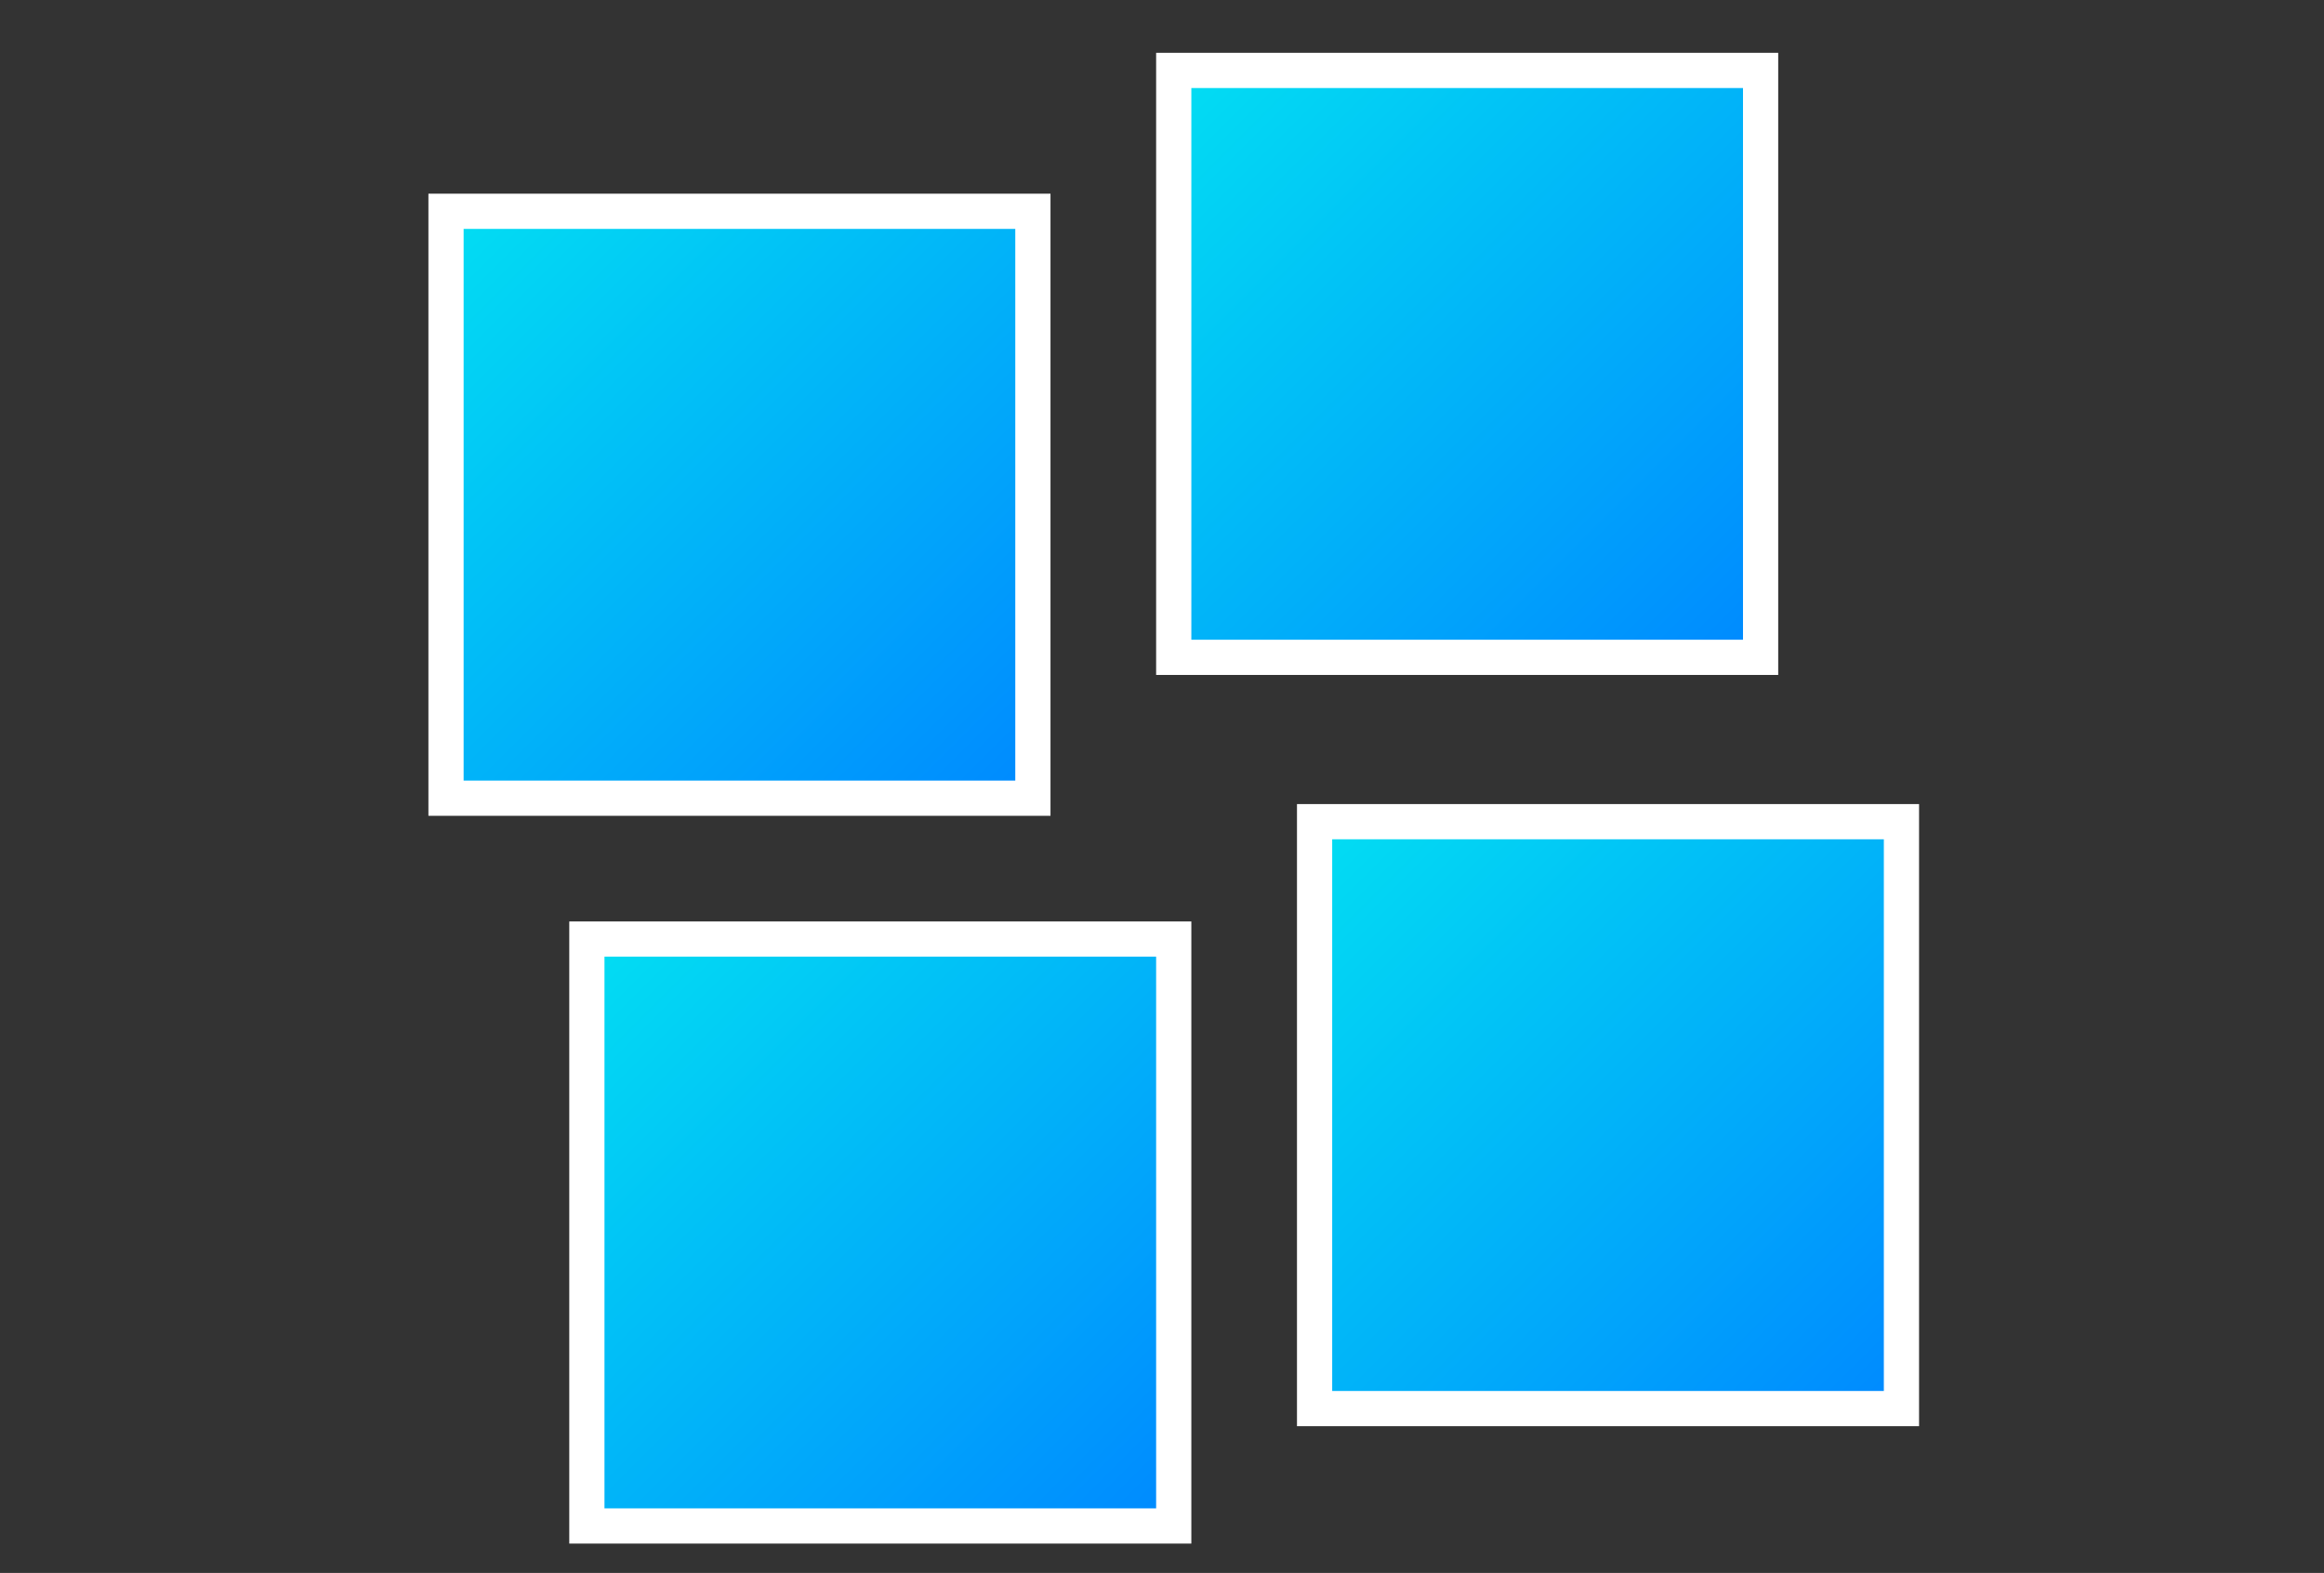 <?xml version="1.0" encoding="UTF-8"?>
<svg width="99px" height="67px" viewBox="0 0 99 67" version="1.1" xmlns="http://www.w3.org/2000/svg" xmlns:xlink="http://www.w3.org/1999/xlink">
 <rect x="0" y="0" width="99" height="67" fill="#333333" stroke="none"/>
 <!-- Created with Method Draw - http://github.com/duopixel/Method-Draw/ -->
 <defs>        
  <filter id="f1" x="-50%" y="-50%" width="200%" height="200%" filterUnits="objectBoundingBox">
   <feOffset dx="0" dy="1" in="SourceAlpha" result="shadowOffsetOuter1"></feOffset>
   <feGaussianBlur stdDeviation="1" in="shadowOffsetOuter1" result="shadowBlurOuter1"></feGaussianBlur>
   <feColorMatrix values="0 0 0 0 0   0 0 0 0 0   0 0 0 0 0  0 0 0 0.236 0" type="matrix" in="shadowBlurOuter1"></feColorMatrix>
  </filter>
  <linearGradient x1="100%" y1="100%" x2="0%" y2="0%" id="lg1">
   <stop stop-color="#0089FF" offset="0%"></stop>
   <stop stop-color="#02DEF2" offset="100%"></stop>
  </linearGradient>
 </defs>
 <g>
  <title>Layer 1</title>
  <rect id="svg_2" height="25" width="25" y="9.0" x="19.0" stroke-width="1.5" stroke="#fff" fill="url(#lg1)"/>
  <rect id="svg_3" height="25" width="25" y="3.0" x="50.0" stroke-width="1.5" stroke="#fff" fill="url(#lg1)"/>
  <rect id="svg_5" height="25" width="25" y="40.0" x="25.0" stroke-width="1.5" stroke="#fff" fill="url(#lg1)"/>
  <rect id="svg_6" height="25" width="25" y="35.0" x="56.0" stroke-width="1.5" stroke="#fff" fill="url(#lg1)"/>
 </g>
</svg>